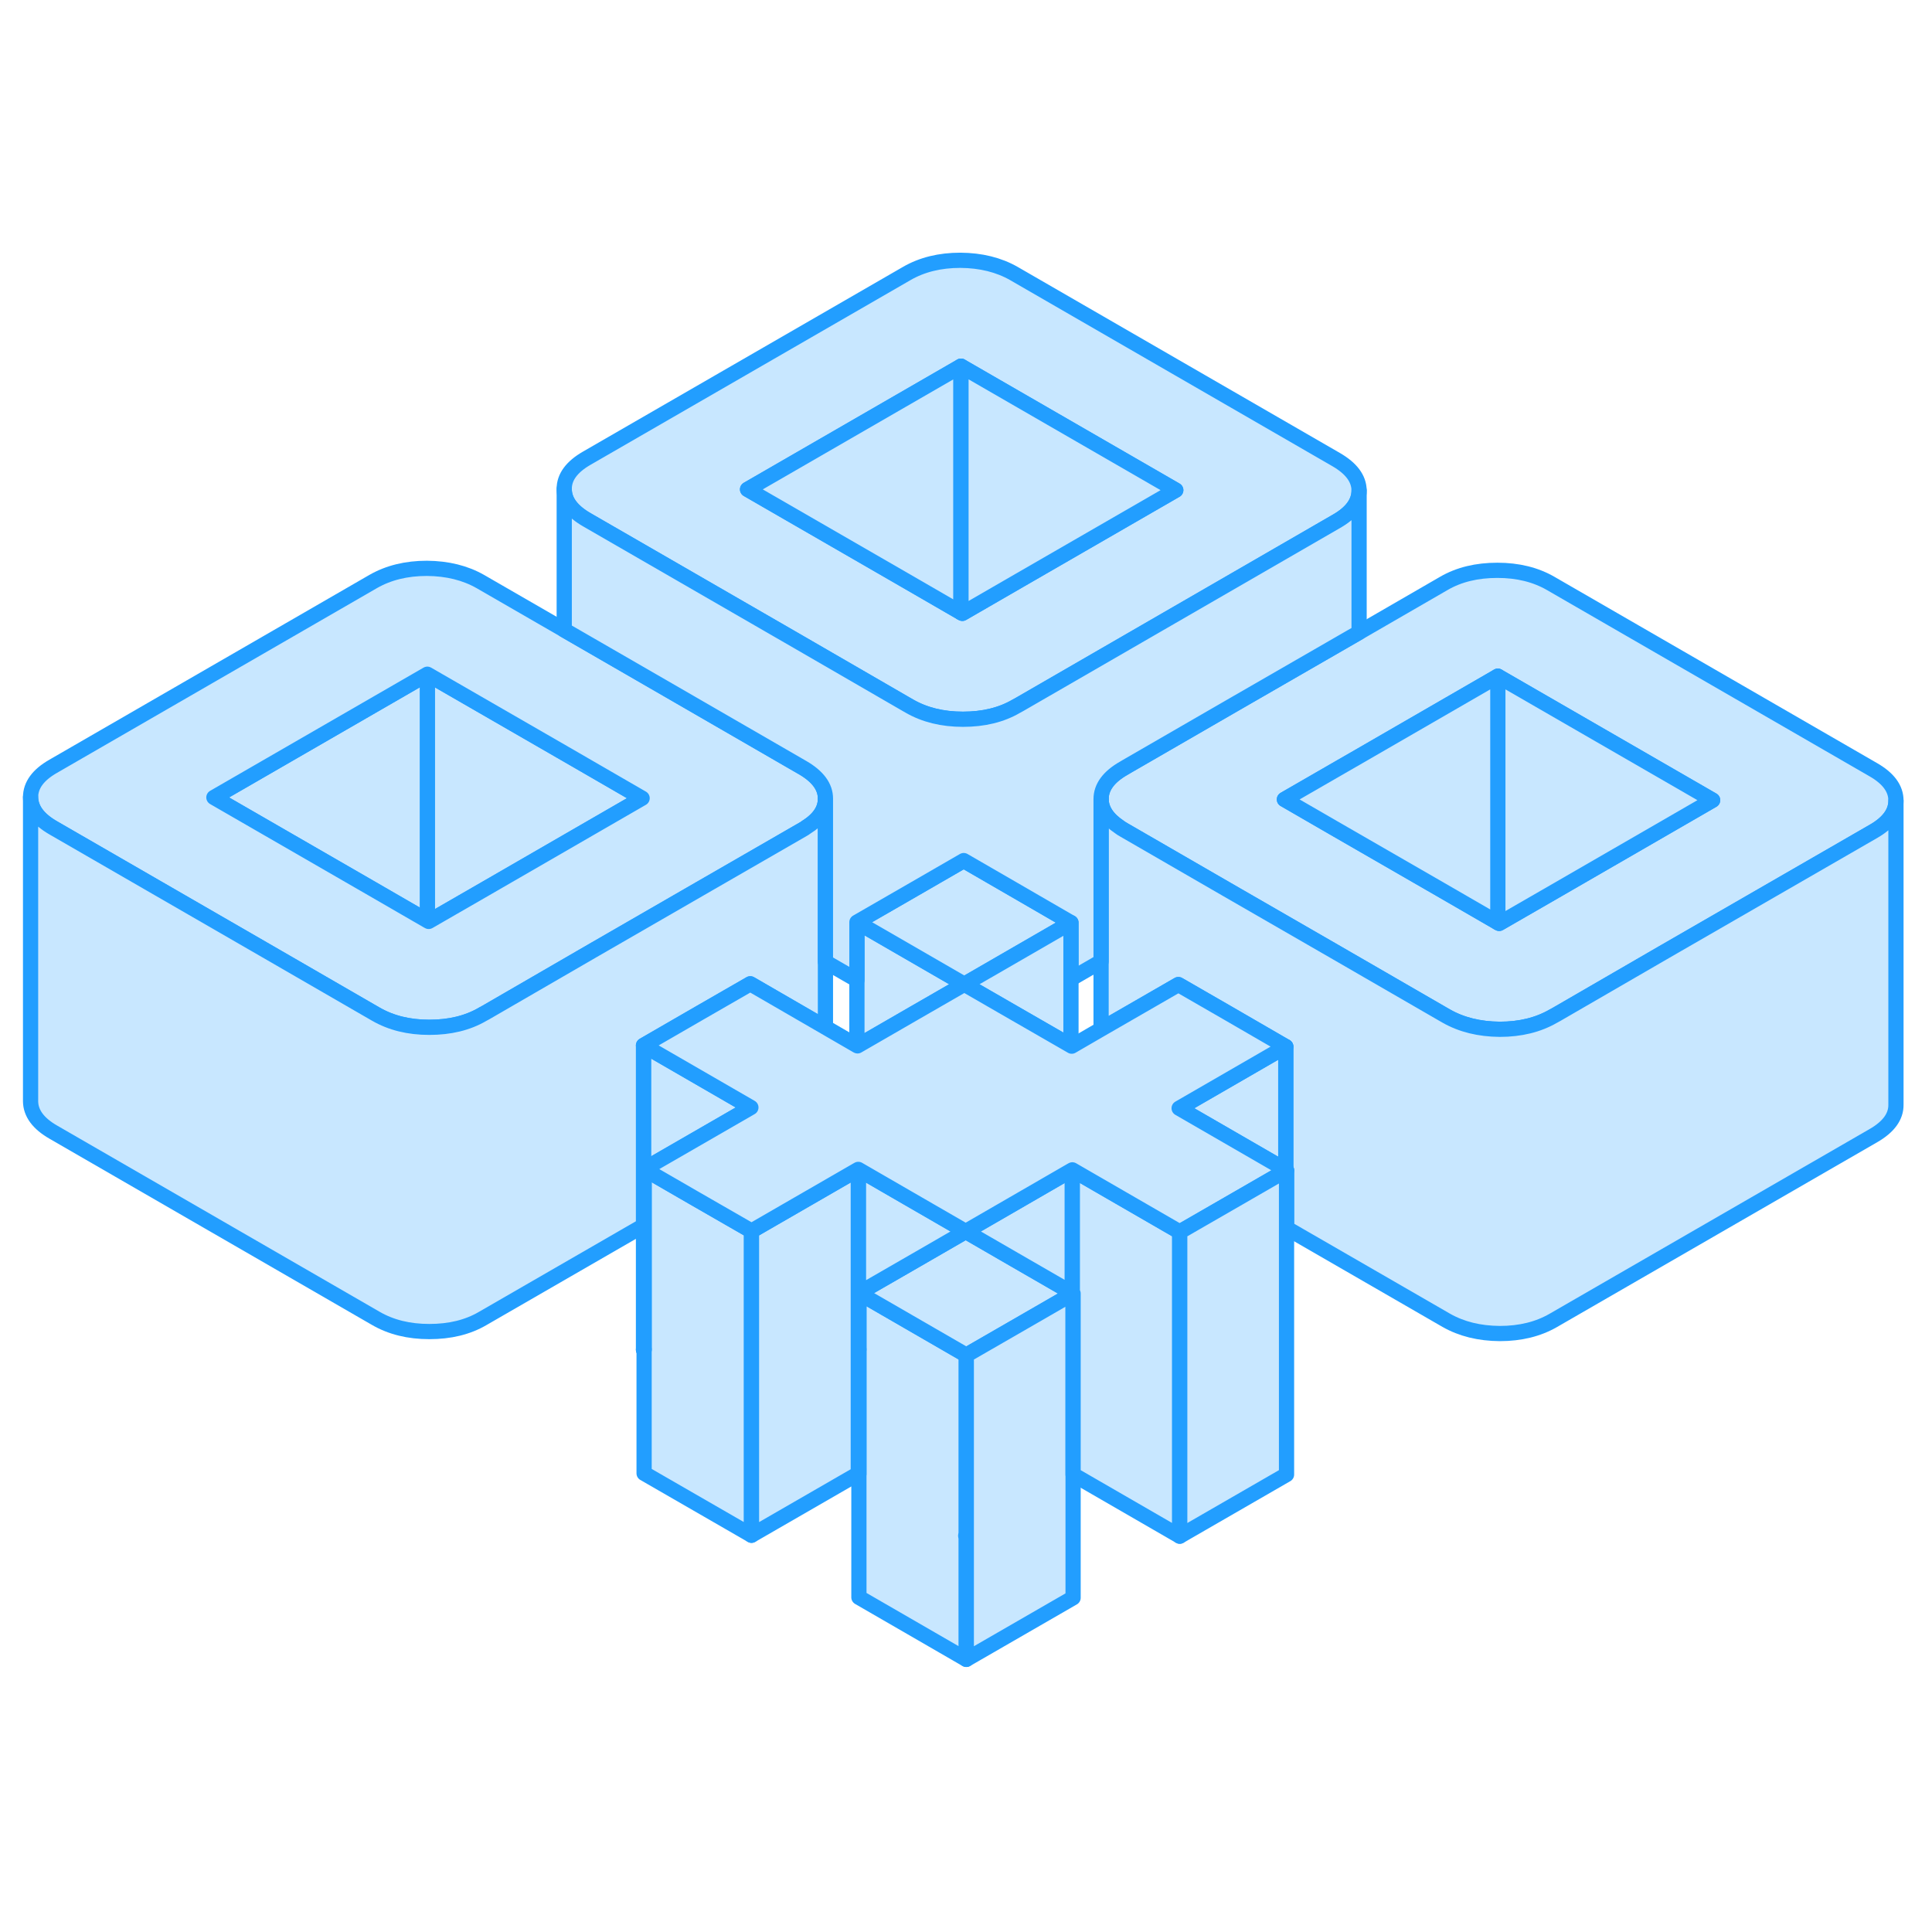 <svg width="48" height="48" viewBox="0 0 127 97" fill="#c8e7ff" xmlns="http://www.w3.org/2000/svg" stroke-width="1px" stroke-linecap="round" stroke-linejoin="round"><path d="M42.21 37.47L38.92 39.37L31.91 43.42L28.18 45.57L28.09 45.52V29.32L37.09 34.51L38.37 35.25L42.21 37.47Z" stroke="#229EFF" stroke-linejoin="round"/><path d="M63.52 85.93L63.48 85.951L63.52 85.971V94.081L56.46 90.001V70.001L59.66 71.85L63.52 74.081V85.93Z" stroke="#229EFF" stroke-linejoin="round"/><path d="M63.39 49.7L60.11 51.59L56.37 53.75L56.33 53.73V45.62L63.39 49.7Z" stroke="#229EFF" stroke-linejoin="round"/><path d="M49.4 65.92V85.92L42.34 81.85V61.85L45.54 63.7L49.4 65.92Z" stroke="#229EFF" stroke-linejoin="round"/><path d="M42.34 73.7V73.74L42.3 73.72L42.34 73.7Z" stroke="#229EFF" stroke-linejoin="round"/><path d="M56.46 73.7V81.89L56.42 81.87V73.72L56.46 73.7Z" stroke="#229EFF" stroke-linejoin="round"/><path d="M70.54 70.03L70.49 70.06L67.25 71.93L63.52 74.08L59.66 71.85L56.46 70L60.19 67.85L63.48 65.95L66.68 67.8L70.49 70L70.54 70.03Z" stroke="#229EFF" stroke-linejoin="round"/><path d="M28.09 29.32V45.52L24.32 43.34L14.06 37.42L28.09 29.32Z" stroke="#229EFF" stroke-linejoin="round"/><path d="M52.76 35.46L52.43 35.27L45.37 31.19L37.09 26.41L31.58 23.23C30.58 22.66 29.41 22.37 28.06 22.36C26.71 22.36 25.54 22.65 24.54 23.22L3.5 35.37C2.5 35.94 2.01 36.62 2.01 37.4C2.02 38.18 2.52 38.86 3.52 39.43L17.31 47.39L24.37 51.47L24.7 51.66C25.7 52.24 26.87 52.53 28.22 52.53C29.57 52.53 30.74 52.25 31.73 51.67L31.95 51.55L38.96 47.49L45.98 43.44L52.78 39.52C52.85 39.48 52.92 39.44 52.98 39.39C53.83 38.86 54.26 38.23 54.26 37.51V37.49C54.26 36.72 53.76 36.04 52.76 35.46ZM38.92 39.37L31.91 43.42L28.18 45.57L28.09 45.52L24.32 43.34L14.06 37.42L28.09 29.32L37.09 34.51L38.37 35.25L42.21 37.47L38.92 39.37Z" stroke="#229EFF" stroke-linejoin="round"/><path d="M70.4 45.65L63.39 49.7L56.33 45.62L60.06 43.47L63.35 41.57L66.55 43.42L70.4 45.65Z" stroke="#229EFF" stroke-linejoin="round"/><path d="M87.83 15.21L66.65 2.98C65.65 2.41 64.48 2.12 63.13 2.11C61.78 2.11 60.61 2.4 59.62 2.97L38.57 15.12C37.58 15.69 37.08 16.37 37.09 17.15C37.09 17.93 37.6 18.61 38.6 19.18L52.39 27.14L59.44 31.22L59.77 31.41C60.77 31.99 61.95 32.28 63.3 32.28C64.65 32.28 65.82 32 66.81 31.42L67.03 31.3L74.04 27.25L87.85 19.27C88.85 18.7 89.34 18.02 89.34 17.24C89.33 16.46 88.83 15.79 87.83 15.21ZM66.98 23.17L63.26 25.32L63.17 25.27L59.4 23.09L49.14 17.17L63.17 9.07L77.29 17.22L66.98 23.17Z" stroke="#229EFF" stroke-linejoin="round"/><path d="M63.17 9.07V25.27L59.4 23.09L49.14 17.17L63.17 9.07Z" stroke="#229EFF" stroke-linejoin="round"/><path d="M77.29 17.22L66.98 23.17L63.26 25.32L63.17 25.27V9.07L77.29 17.22Z" stroke="#229EFF" stroke-linejoin="round"/><path d="M123.13 35.59L101.95 23.36C100.95 22.78 99.78 22.49 98.43 22.49C97.08 22.49 95.91 22.77 94.91 23.35L89.34 26.57L81.1 31.32L74.09 35.37L73.87 35.5C72.87 36.07 72.38 36.75 72.38 37.53C72.39 38.22 72.79 38.83 73.58 39.36C73.67 39.43 73.78 39.5 73.89 39.56L80.62 43.45L87.68 47.52L94.74 51.6L95.07 51.79C96.07 52.36 97.24 52.65 98.59 52.66C99.94 52.66 101.11 52.37 102.1 51.8L102.32 51.68L109.33 47.62L123.15 39.65C124.13 39.09 124.63 38.41 124.63 37.64V37.62C124.63 36.84 124.13 36.16 123.13 35.59ZM102.28 43.55L98.55 45.7L98.46 45.65L94.69 43.47L87.63 39.4L84.43 37.55L88.14 35.41L89.34 34.72L98.46 29.45L112.58 37.6L102.28 43.55Z" stroke="#229EFF" stroke-linejoin="round"/><path d="M112.58 37.6L102.28 43.55L98.55 45.7L98.46 45.65V29.45L112.58 37.6Z" stroke="#229EFF" stroke-linejoin="round"/><path d="M98.46 29.45V45.65L94.69 43.47L87.63 39.4L84.43 37.55L88.14 35.41L89.34 34.72L98.46 29.45Z" stroke="#229EFF" stroke-linejoin="round"/><path d="M124.63 37.64V57.62C124.64 58.4 124.14 59.08 123.15 59.65L102.1 71.8C101.11 72.37 99.94 72.66 98.59 72.66C97.24 72.65 96.07 72.36 95.07 71.79L84.57 65.73V61.93L84.52 61.9V53.8L80.67 51.57L77.46 49.72L72.38 52.65V37.53C72.39 38.22 72.79 38.83 73.58 39.36C73.67 39.43 73.78 39.5 73.89 39.56L80.62 43.45L87.68 47.52L94.74 51.6L95.07 51.79C96.07 52.36 97.24 52.65 98.59 52.66C99.94 52.66 101.11 52.37 102.1 51.8L102.32 51.68L109.33 47.62L123.15 39.65C124.13 39.09 124.63 38.41 124.63 37.64Z" stroke="#229EFF" stroke-linejoin="round"/><path d="M72.38 37.53V37.34" stroke="#229EFF" stroke-linejoin="round"/><path d="M63.48 65.95L60.19 67.85L56.46 70V73.7L56.42 73.72V61.87L59.62 63.72L63.48 65.95Z" stroke="#229EFF" stroke-linejoin="round"/><path d="M70.49 61.9V70L66.68 67.8L63.48 65.95L67.2 63.8L70.4 61.95L70.49 61.9Z" stroke="#229EFF" stroke-linejoin="round"/><path d="M49.36 57.8L42.34 61.85V73.7L42.3 73.72V53.72L49.36 57.8Z" stroke="#229EFF" stroke-linejoin="round"/><path d="M54.26 37.51V52.53L49.32 49.67L46.02 51.57L42.3 53.72V65.57L31.73 71.67C30.74 72.25 29.57 72.53 28.22 72.53C26.87 72.53 25.7 72.24 24.7 71.66L3.52 59.43C2.52 58.86 2.02 58.18 2.01 57.4V37.4C2.02 38.18 2.52 38.86 3.52 39.43L17.31 47.39L24.37 51.47L24.7 51.66C25.7 52.24 26.87 52.53 28.22 52.53C29.57 52.53 30.74 52.25 31.73 51.67L31.95 51.55L38.96 47.49L45.98 43.44L52.78 39.52C52.85 39.48 52.92 39.44 52.98 39.39C53.83 38.86 54.26 38.23 54.26 37.51Z" stroke="#229EFF" stroke-linejoin="round"/><path d="M89.34 17.24V26.57L81.1 31.32L74.09 35.37L73.87 35.5C72.87 36.07 72.38 36.75 72.38 37.53V48.2L70.4 49.35V45.65L66.55 43.42L63.35 41.57L60.06 43.47L56.33 45.62V49.42L54.26 48.23V37.49C54.26 36.72 53.76 36.04 52.76 35.46L52.43 35.27L45.37 31.19L37.09 26.41V17.15C37.09 17.93 37.6 18.61 38.6 19.18L52.39 27.14L59.44 31.22L59.77 31.41C60.77 31.99 61.95 32.28 63.3 32.28C64.65 32.28 65.82 32 66.81 31.42L67.03 31.3L74.04 27.25L87.85 19.27C88.85 18.7 89.34 18.02 89.34 17.24Z" stroke="#229EFF" stroke-linejoin="round"/><path d="M70.54 70.03V90.03L63.52 94.08V74.08L67.25 71.93L70.49 70.06L70.54 70.03Z" stroke="#229EFF" stroke-linejoin="round"/><path d="M77.55 65.98V85.98L70.54 81.93V70.03L70.49 70V61.9L77.55 65.98Z" stroke="#229EFF" stroke-linejoin="round"/><path d="M70.4 45.65V53.74L66.58 51.54L63.39 49.7L70.4 45.65Z" stroke="#229EFF" stroke-linejoin="round"/><path d="M56.42 61.87V81.87L49.4 85.92V65.92L56.33 61.92L56.42 61.87Z" stroke="#229EFF" stroke-linejoin="round"/><path d="M84.52 53.8V61.9L77.51 57.85L84.52 53.8Z" stroke="#229EFF" stroke-linejoin="round"/><path d="M84.57 61.93L84.52 61.96L81.28 63.83L77.55 65.98L70.49 61.9L70.4 61.95L67.2 63.8L63.48 65.95L59.62 63.72L56.42 61.87L56.33 61.92L49.4 65.92L45.54 63.7L42.34 61.85L49.36 57.8L42.3 53.72L46.02 51.57L49.32 49.67L54.26 52.53L56.33 53.73L56.37 53.75L60.11 51.59L63.39 49.7L66.58 51.54L70.4 53.74L70.45 53.77L72.38 52.65L77.46 49.72L80.67 51.57L84.52 53.8L77.51 57.85L84.52 61.9L84.57 61.93Z" stroke="#229EFF" stroke-linejoin="round"/><path d="M84.57 61.93V81.93L77.55 85.98V65.98L81.28 63.83L84.52 61.96L84.57 61.93Z" stroke="#229EFF" stroke-linejoin="round"/></svg>